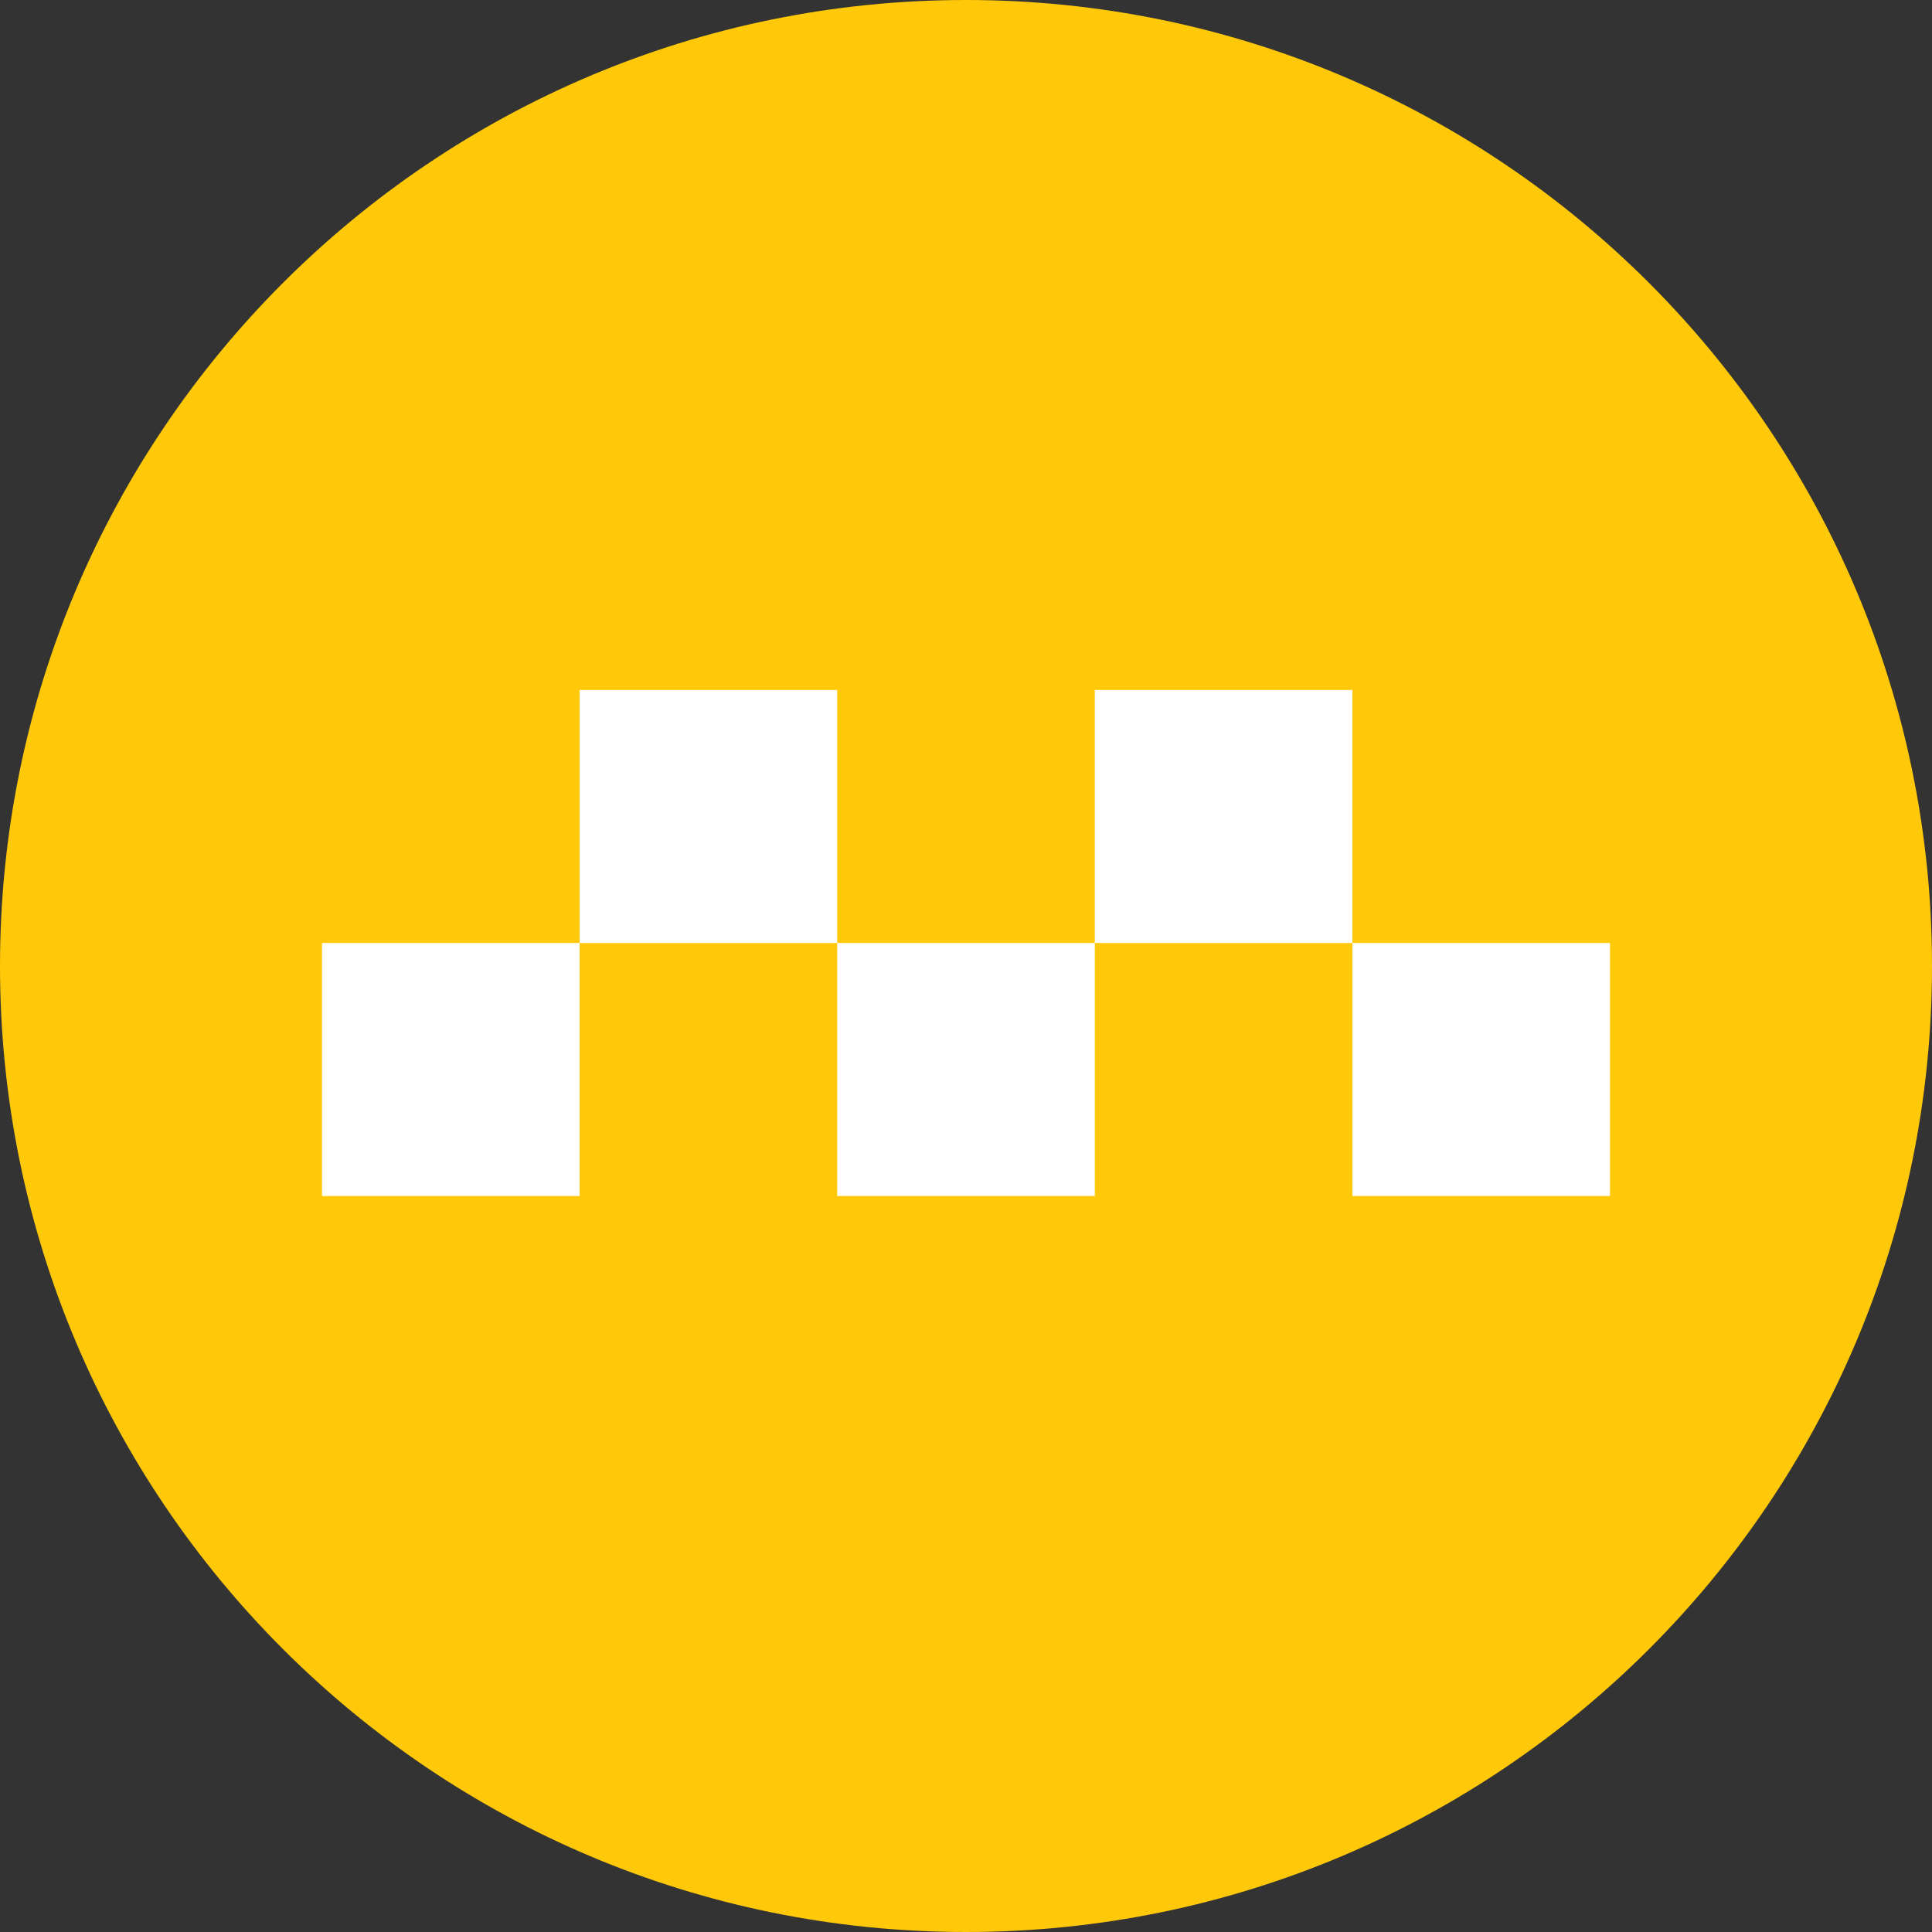 <svg width="42" height="42" viewBox="0 0 42 42" fill="none" xmlns="http://www.w3.org/2000/svg">
<rect x="0" y="0" width="42" height="42" fill="#333333" stroke="none"/>
<path d="M21 42C32.598 42 42 32.598 42 21C42 9.402 32.598 0 21 0C9.402 0 0 9.402 0 21C0 32.598 9.402 42 21 42Z" fill="#FFC909"/>
<path d="M7 20.5H12.6V26H7V20.5Z" fill="white"/>
<path d="M18.2 20.5H23.8V26H18.2V20.5Z" fill="white"/>
<path d="M29.4 20.5H35V26H29.4V20.5Z" fill="white"/>
<path d="M12.6 15H18.2V20.5H12.6V15Z" fill="white"/>
<path d="M23.8 15H29.4V20.5H23.8V15Z" fill="white"/>
</svg>
